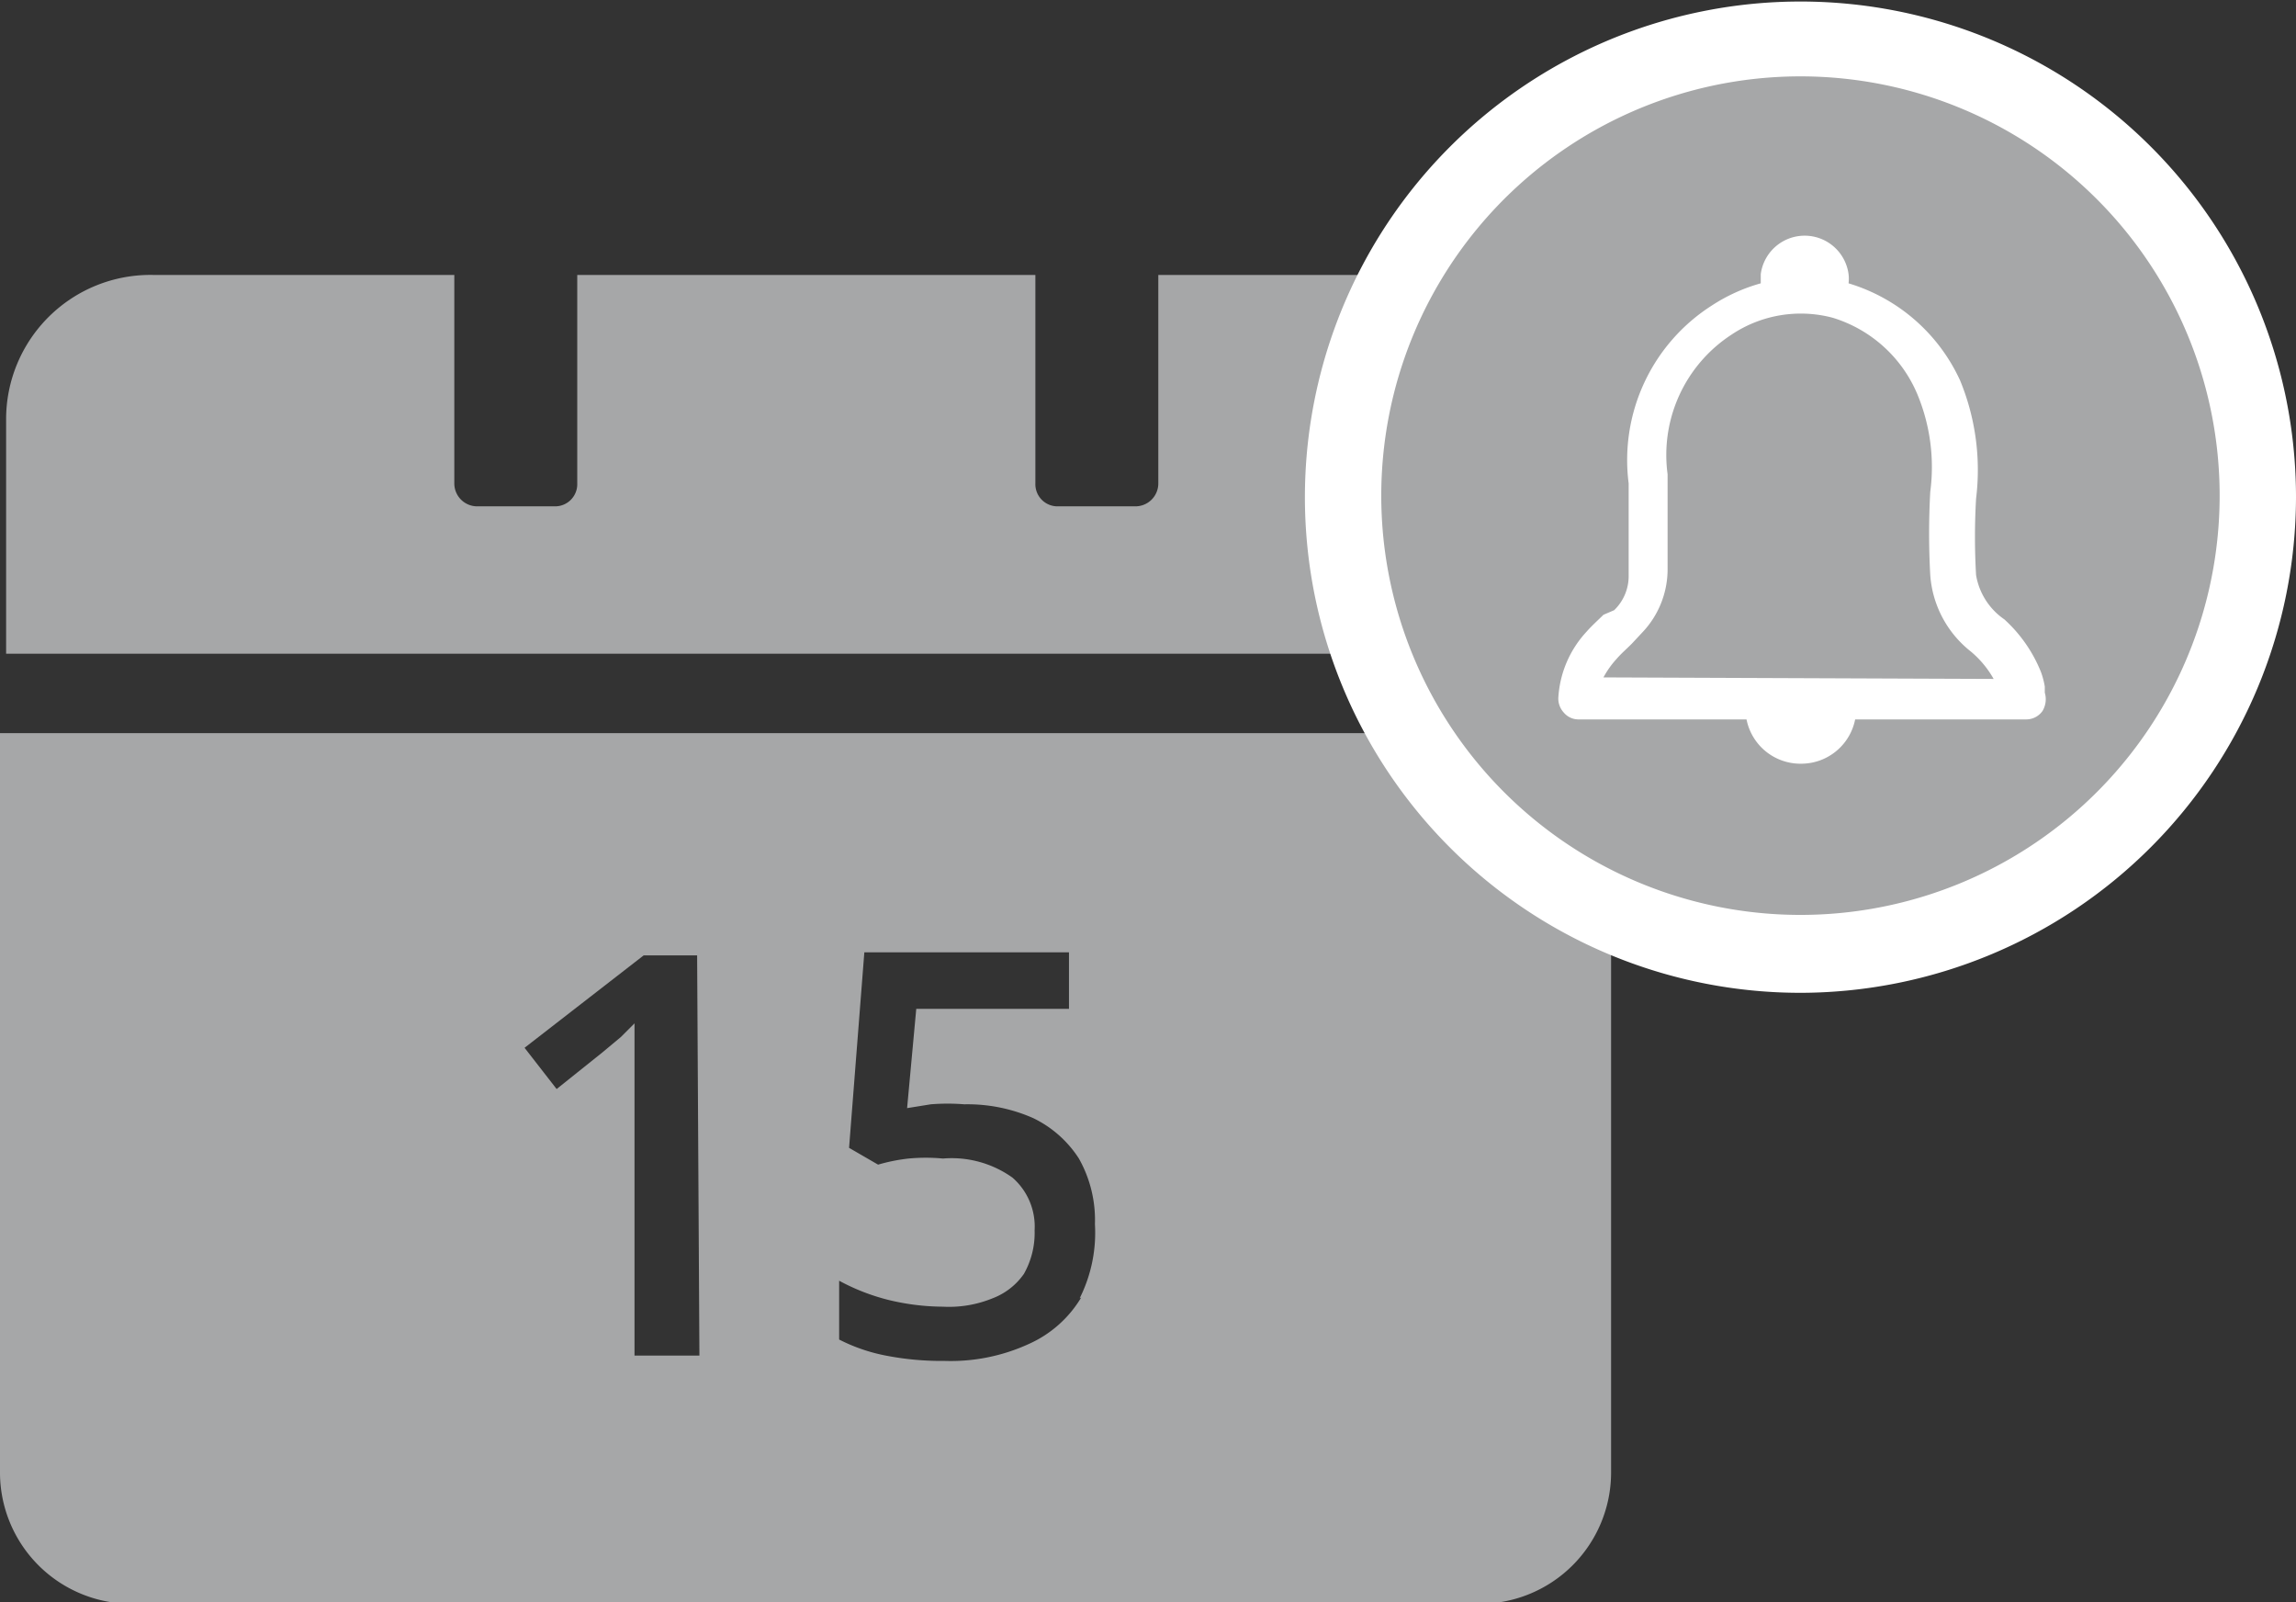 <svg xmlns="http://www.w3.org/2000/svg" viewBox="0 0 30.07 20.98"><rect x="0" y="0" width="30.07" height="20.98" fill="#333333" stroke="none"/><defs><style>.cls-1{fill:#a6a7a8;}.cls-2{fill:#fff;}</style></defs><g id="Capa_2" data-name="Capa 2"><g id="Capa_1-2" data-name="Capa 1"><path class="cls-1" d="M0,9.6v9.66A1.72,1.72,0,0,0,1.72,21H19.38a1.72,1.72,0,0,0,1.72-1.72V9.6Zm9.16,8.15H8.31V14.37c0-.11,0-.22,0-.33v-.33c0-.11,0-.21,0-.31l-.18.18-.24.2-.6.48-.42-.54,1.56-1.21h.7Zm5-.76a1.52,1.52,0,0,1-.69.61,2.45,2.45,0,0,1-1.1.22,3.8,3.8,0,0,1-.77-.07,2.29,2.29,0,0,1-.61-.21v-.77a2.76,2.76,0,0,0,.64.25,3.08,3.08,0,0,0,.72.09A1.51,1.51,0,0,0,13,17a.88.88,0,0,0,.41-.32,1.09,1.09,0,0,0,.14-.57.85.85,0,0,0-.29-.69,1.37,1.37,0,0,0-.91-.25,2.42,2.42,0,0,0-.45,0,2.33,2.33,0,0,0-.4.08l-.38-.22.2-2.56H14v.74H12l-.12,1.3.31-.05a2.76,2.76,0,0,1,.44,0,2.13,2.13,0,0,1,.9.18,1.47,1.47,0,0,1,.6.53,1.64,1.64,0,0,1,.21.86A1.91,1.91,0,0,1,14.14,17Z"/><path class="cls-1" d="M19.3,3.6H15.17V6.33a.3.3,0,0,1-.31.3h-1a.29.29,0,0,1-.3-.3V3.6h-6V6.33a.29.29,0,0,1-.3.3h-1a.3.3,0,0,1-.31-.3V3.6H2A1.89,1.89,0,0,0,.08,5.49V8.56h21.1V5.49A1.89,1.89,0,0,0,19.3,3.6Z"/><circle class="cls-1" cx="23.59" cy="6.49" r="5.99"/><path class="cls-2" d="M23.59,13a6.49,6.49,0,1,1,6.48-6.49A6.5,6.5,0,0,1,23.59,13Zm0-12a5.49,5.49,0,1,0,5.48,5.49A5.49,5.49,0,0,0,23.59,1Z"/><path class="cls-2" d="M26.78,9.07l0-.08a1.05,1.05,0,0,0-.05-.19,1.87,1.87,0,0,0-.48-.69.88.88,0,0,1-.37-.58v0a8.7,8.7,0,0,1,0-1,3.07,3.07,0,0,0-.21-1.55,2.35,2.35,0,0,0-1.46-1.27h0a.49.49,0,0,0,0-.12.58.58,0,0,0-1.15,0s0,.08,0,.12a2.3,2.3,0,0,0-.64.29,2.4,2.4,0,0,0-1.09,2.33c0,.4,0,.81,0,1.2a.62.62,0,0,1-.19.46L21,8.05c-.07.07-.15.14-.22.22a1.39,1.39,0,0,0-.37.85.27.27,0,0,0,.07.21.25.25,0,0,0,.2.09h5.86a.26.26,0,0,0,.21-.11A.3.3,0,0,0,26.78,9.07ZM21,8.87a1.18,1.18,0,0,1,.17-.24c.06-.07.13-.13.2-.2l.14-.15a1.2,1.2,0,0,0,.33-.82c0-.4,0-.82,0-1.25a1.88,1.88,0,0,1,.84-1.83A1.63,1.63,0,0,1,24,4.16a1.76,1.76,0,0,1,1.11,1,2.48,2.48,0,0,1,.17,1.28,9.89,9.89,0,0,0,0,1.09v0a1.4,1.4,0,0,0,.53,1,1.29,1.29,0,0,1,.3.36Z"/><path class="cls-2" d="M23.59,10a.72.72,0,0,0,.71-.6H22.87A.72.72,0,0,0,23.59,10Z"/></g></g></svg>